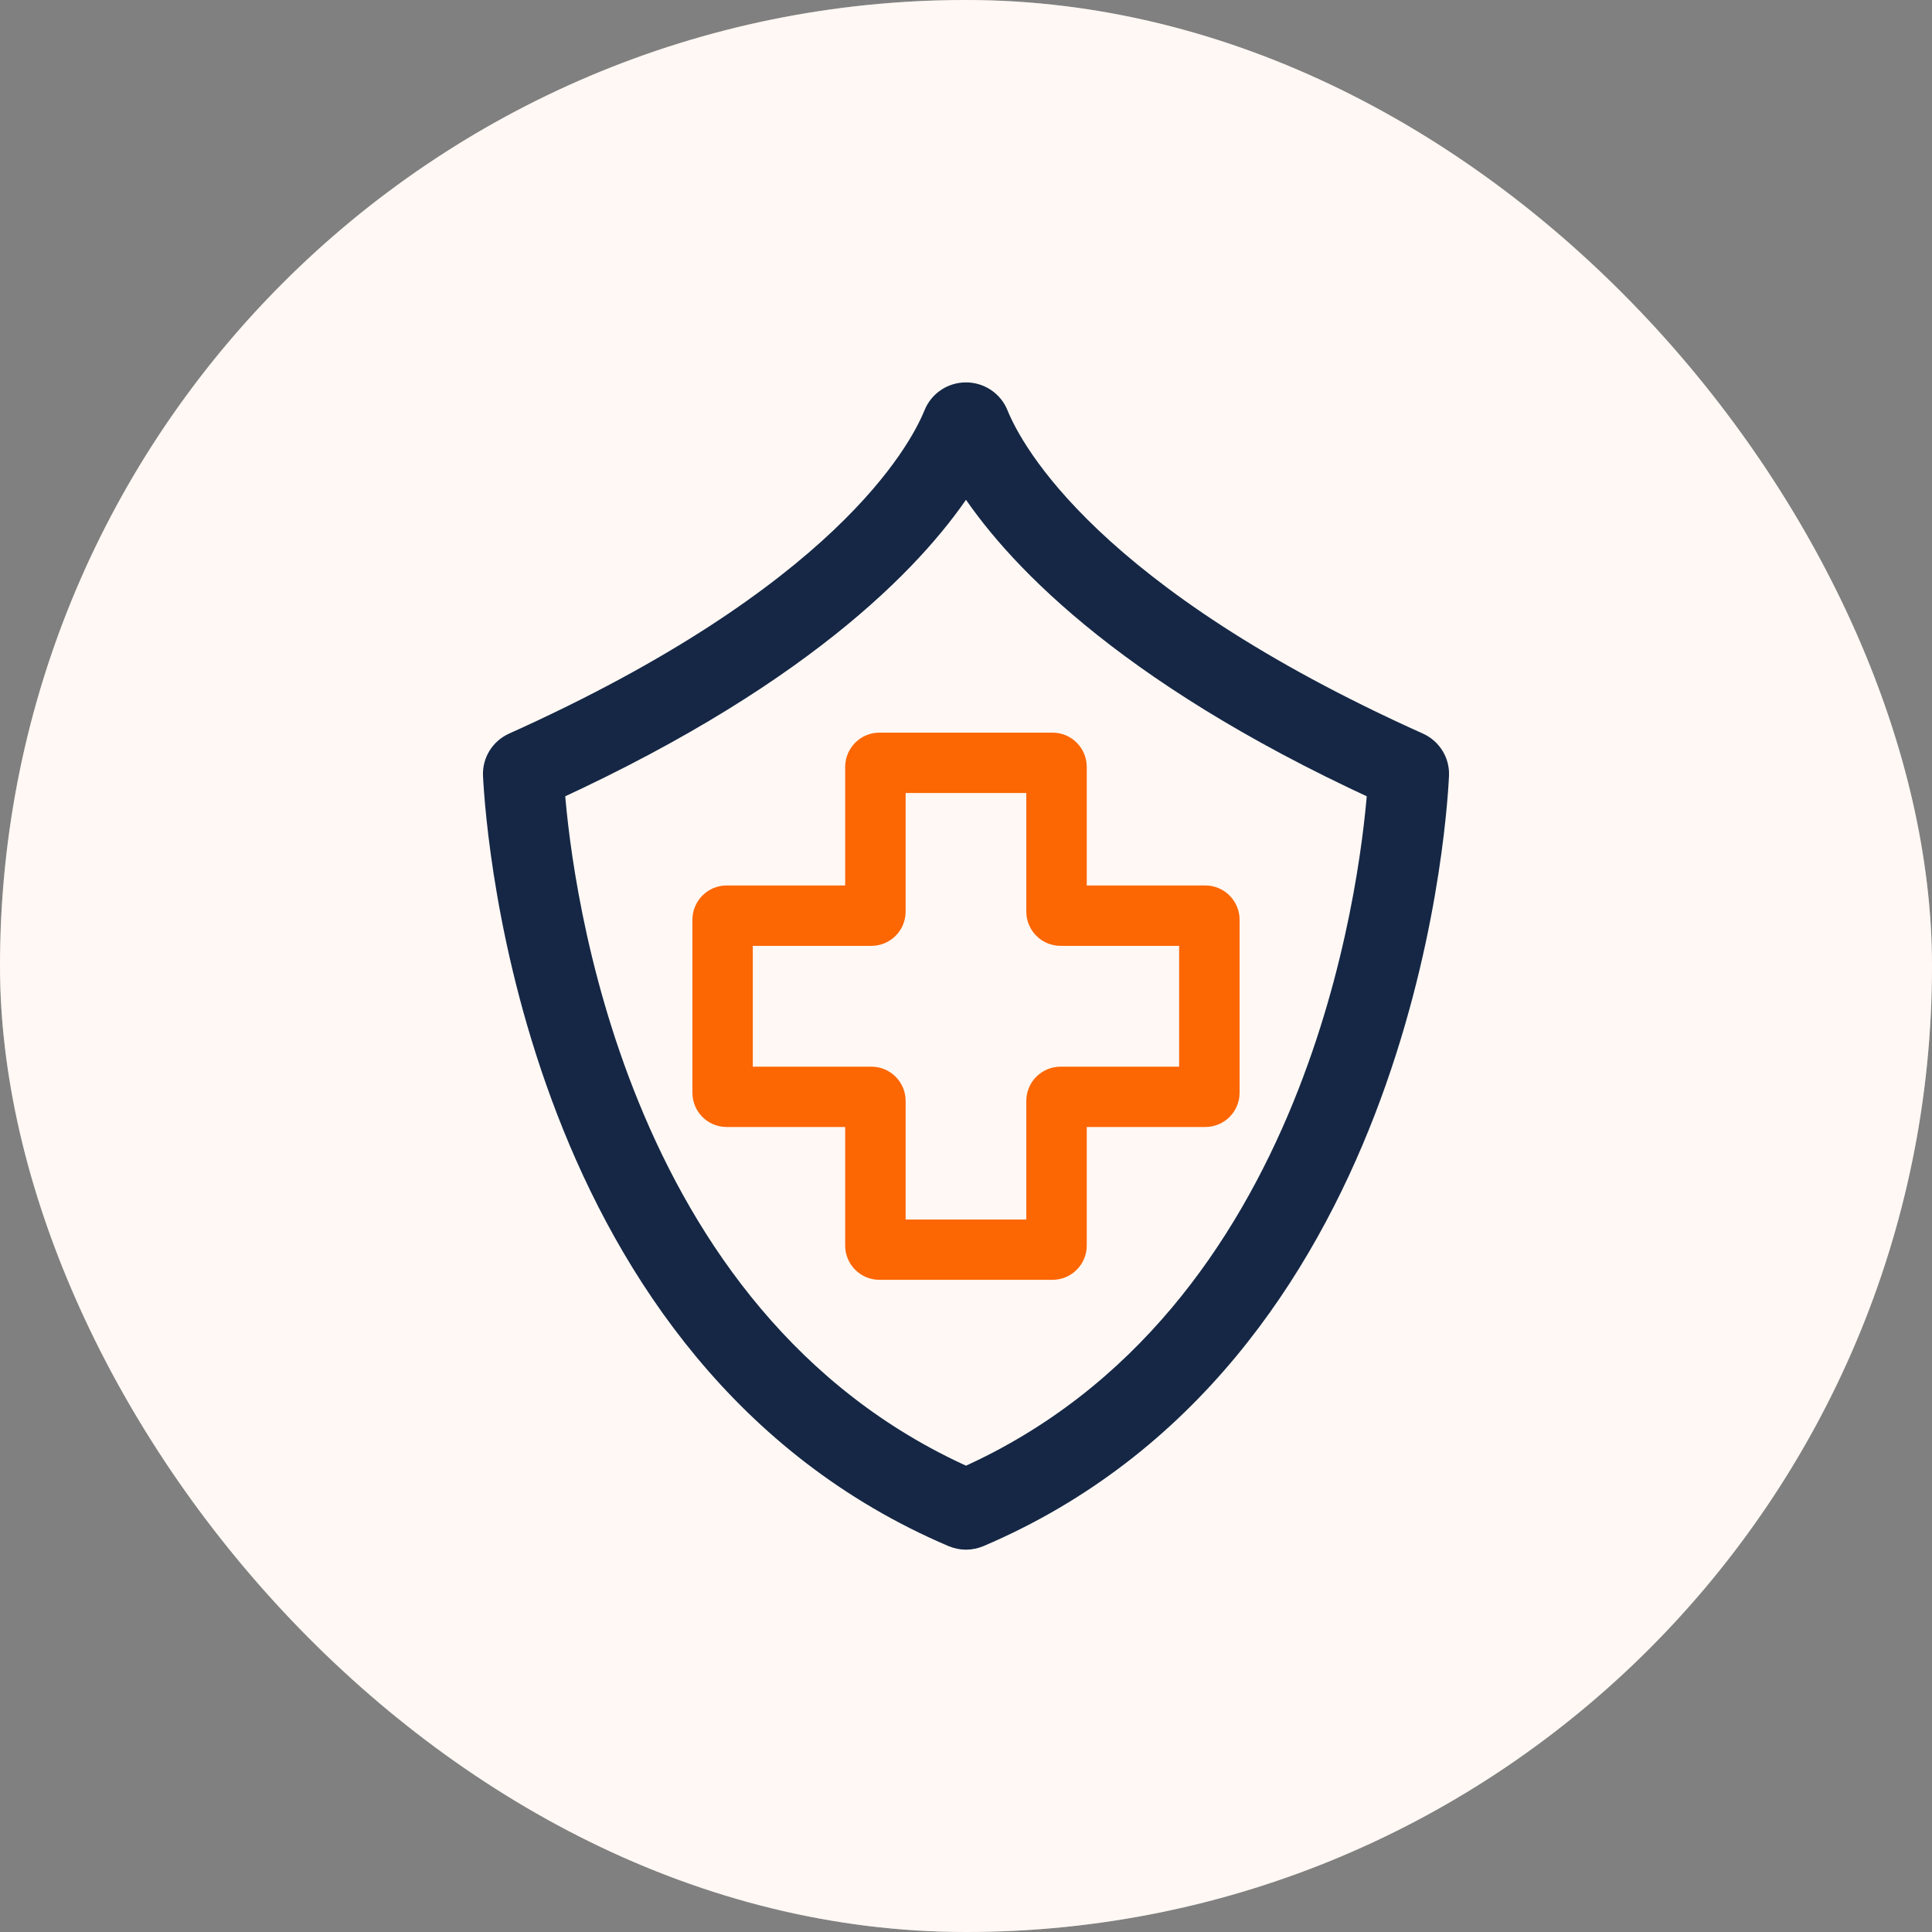 <svg width="28" height="28" viewBox="0 0 28 28" fill="none" xmlns="http://www.w3.org/2000/svg">
<rect x="0" y="0" width="28" height="28" fill="#808080" stroke="none"/>
<rect width="28" height="28" rx="14" fill="white"/>
<rect width="28" height="28" rx="14" fill="#FFE7D9" fill-opacity="0.3"/>
<path d="M14 5.688C14.205 5.688 14.389 5.811 14.466 6.001C14.69 6.552 15.816 8.632 20.562 10.765C20.748 10.849 20.864 11.036 20.854 11.24C20.833 11.672 20.685 13.778 19.789 16.1C18.892 18.422 17.238 20.977 14.196 22.273C14.133 22.299 14.066 22.313 14 22.313C13.933 22.313 13.867 22.299 13.804 22.273C10.762 20.977 9.108 18.422 8.212 16.1C7.315 13.778 7.168 11.671 7.146 11.24C7.136 11.036 7.252 10.849 7.438 10.765C12.184 8.632 13.31 6.552 13.534 6.001C13.611 5.811 13.794 5.688 14 5.688ZM14 6.98C13.359 7.983 11.785 9.725 8.038 11.451C8.095 12.186 8.314 14.053 9.122 16.031C9.961 18.088 11.431 20.251 14 21.402C16.569 20.251 18.038 18.088 18.878 16.031C19.685 14.053 19.904 12.187 19.962 11.451C16.214 9.725 14.64 7.983 14 6.98Z" fill="#152745" stroke="#152745" stroke-width="0.292"/>
<path d="M15.254 10.691C15.487 10.691 15.677 10.881 15.677 11.114V12.906H17.469C17.702 12.906 17.892 13.096 17.892 13.33V15.837C17.892 16.071 17.702 16.26 17.469 16.26H15.677V18.052C15.677 18.285 15.487 18.475 15.254 18.475H12.745C12.512 18.475 12.322 18.285 12.322 18.052V16.26H10.53C10.297 16.26 10.108 16.07 10.108 15.837V13.33C10.108 13.097 10.297 12.906 10.53 12.906H12.322V11.114C12.323 10.881 12.512 10.691 12.745 10.691H15.254ZM13.052 13.212C13.052 13.446 12.862 13.635 12.629 13.635H10.837V15.532H12.629C12.862 15.532 13.052 15.721 13.052 15.955V17.747H14.947V15.955C14.947 15.722 15.137 15.532 15.37 15.532H17.162V13.635H15.37C15.137 13.635 14.947 13.445 14.947 13.212V11.42H13.052V13.212Z" fill="#FC6603" stroke="#FC6603" stroke-width="0.146"/>
</svg>
